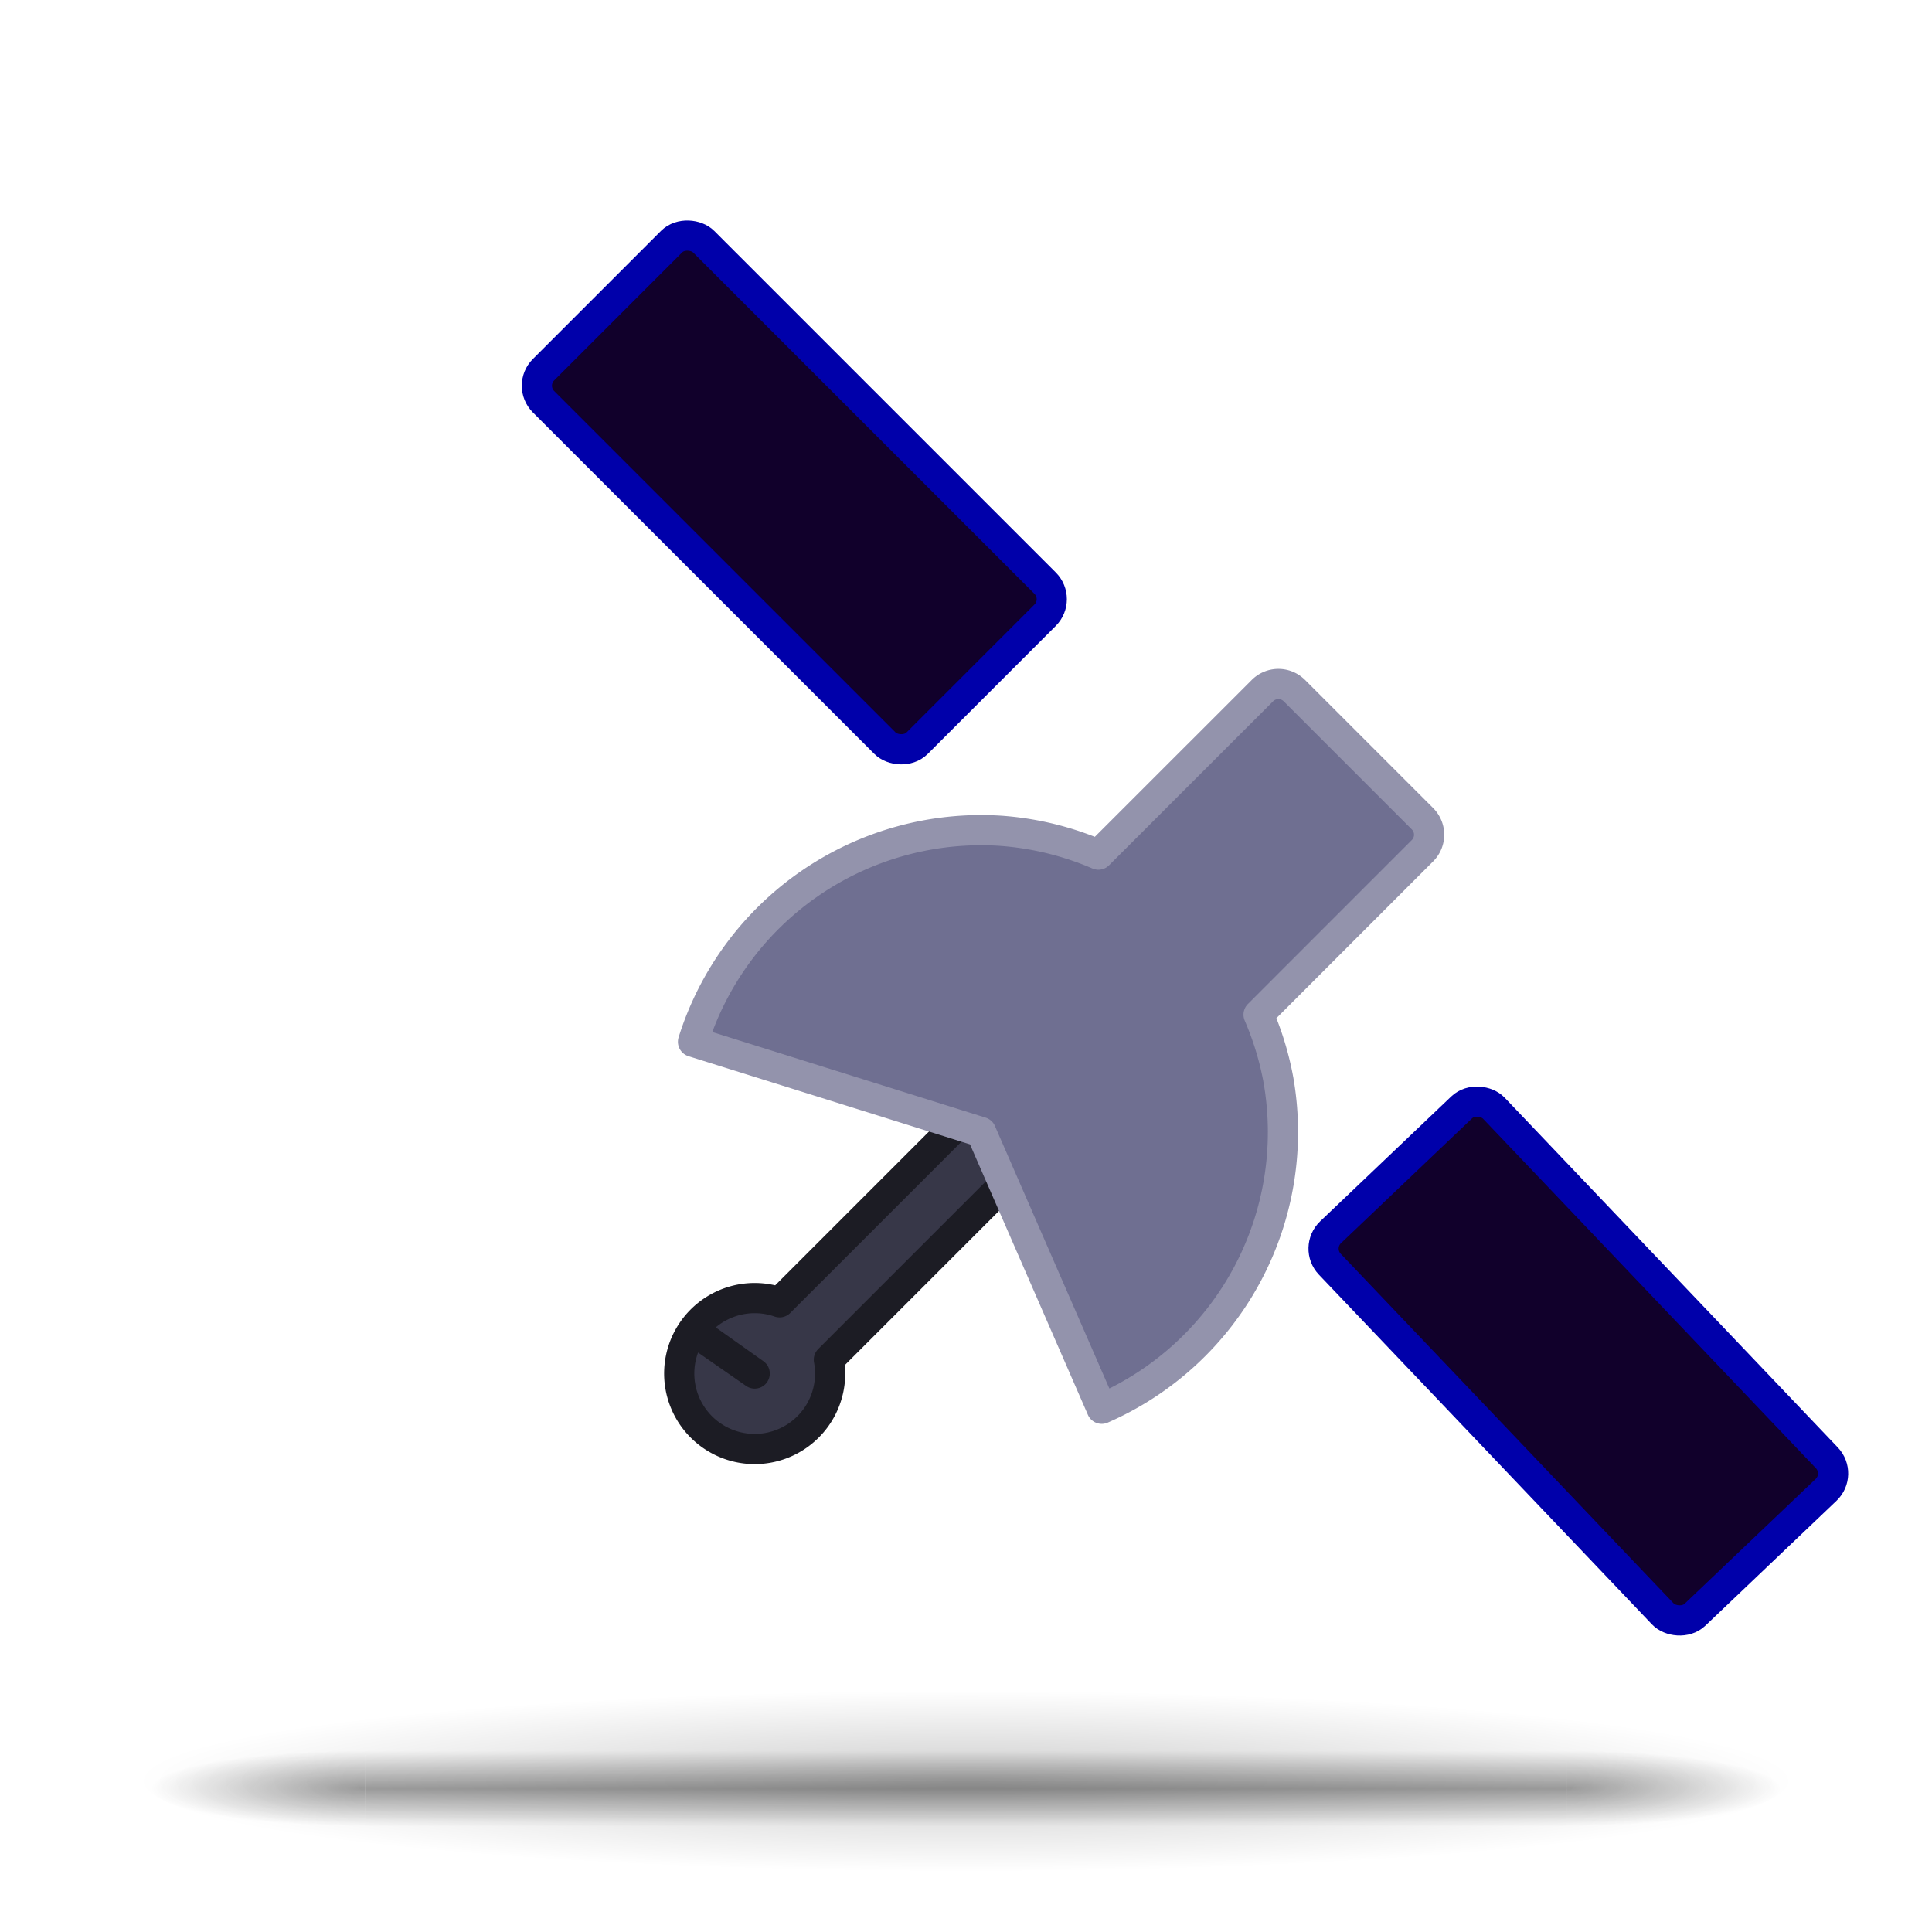 <?xml version="1.0" encoding="UTF-8" standalone="no"?>
<svg
   width="100%"
   height="100%"
   viewBox="0 0 128 128"
   version="1.1"
   xml:space="preserve"
   style="fill-rule:evenodd;clip-rule:evenodd;stroke-linecap:round;stroke-linejoin:round;"
   id="svg65"
   sodipodi:docname="com.github.malothebault.latitude.svg"
   inkscape:version="1.1.1 (3bf5ae0d25, 2021-09-20)"
   xmlns:inkscape="http://www.inkscape.org/namespaces/inkscape"
   xmlns:sodipodi="http://sodipodi.sourceforge.net/DTD/sodipodi-0.dtd"
   xmlns="http://www.w3.org/2000/svg"
   xmlns:svg="http://www.w3.org/2000/svg"><sodipodi:namedview
   id="namedview67"
   pagecolor="#ffffff"
   bordercolor="#666666"
   borderopacity="1.0"
   inkscape:pageshadow="2"
   inkscape:pageopacity="0.0"
   inkscape:pagecheckerboard="true"
   showgrid="true"
   inkscape:snap-global="true"
   inkscape:snap-bbox="true"
   inkscape:snap-bbox-edge-midpoints="false"
   inkscape:snap-bbox-midpoints="false"
   inkscape:zoom="2.8433965"
   inkscape:cx="83.878559"
   inkscape:cy="70.865953"
   inkscape:window-width="1600"
   inkscape:window-height="839"
   inkscape:window-x="0"
   inkscape:window-y="30"
   inkscape:window-maximized="1"
   inkscape:current-layer="svg65"
   showguides="true"
   inkscape:guide-bbox="true"
   inkscape:object-paths="false"
   inkscape:snap-intersection-paths="true"
   inkscape:snap-midpoints="true"
   inkscape:snap-page="true"
   inkscape:snap-grids="true"
   inkscape:lockguides="true"><sodipodi:guide
     position="64.004,64.001"
     orientation="0,-1"
     id="guide861"
     inkscape:locked="true" /><sodipodi:guide
     position="64.004,64.001"
     orientation="1,0"
     id="guide863"
     inkscape:locked="true" /><sodipodi:guide
     position="0,128"
     orientation="0,128"
     id="guide909"
     inkscape:locked="true" /><sodipodi:guide
     position="128,128"
     orientation="128,0"
     id="guide911"
     inkscape:locked="true" /><sodipodi:guide
     position="128,0"
     orientation="0,-128"
     id="guide913"
     inkscape:locked="true" /><sodipodi:guide
     position="0,0"
     orientation="-128,0"
     id="guide915"
     inkscape:locked="true" /><inkscape:grid
     type="xygrid"
     id="grid917" /><sodipodi:guide
     position="64,64"
     orientation="0,-1"
     id="guide1643"
     inkscape:locked="true" /><sodipodi:guide
     position="64,64"
     orientation="1,0"
     id="guide1645"
     inkscape:locked="true" /><sodipodi:guide
     position="65,73"
     orientation="1,0"
     id="guide695"
     inkscape:locked="true" /><sodipodi:guide
     position="65,73"
     orientation="0,-1"
     id="guide697"
     inkscape:locked="true" /></sodipodi:namedview>
    <path
   id="path3041"
   d="M119,118C118.995,121.291 94.169,123.999 64,123.999C33.831,123.999 9.005,121.291 9,118C9,118 9,117.999 9,117.999C9,114.707 33.828,111.999 64,111.999C94.172,111.999 119,114.707 119,117.999C119,117.999 119,118 119,118Z"
   style="fill:url(#_Radial1);fill-rule:nonzero;" />
    <g
   id="g3712"
   transform="matrix(2.842,0,0,0.714,-4.211,87.429)">
        <g
   opacity="0.4"
   id="g8">
            <rect
   id="rect2801"
   x="38"
   y="40"
   width="5"
   height="7"
   style="fill:url(#_Radial2);" />
            <g
   id="rect3696"
   transform="matrix(-1,-0,-0,-1,0,0)">
                <rect
   x="-10"
   y="-47"
   width="5"
   height="7"
   style="fill:url(#_Radial3);"
   id="rect4" />
            </g>
            <rect
   id="rect3700"
   x="10"
   y="40"
   width="28"
   height="7"
   style="fill:url(#_Linear4);" />
        </g>
    </g>
    
    
    
    
    
    
    
    <defs
   id="defs63">
        <radialGradient
   id="_Radial1"
   cx="0"
   cy="0"
   r="1"
   gradientUnits="userSpaceOnUse"
   gradientTransform="matrix(55,0,0,6,64,118)"><stop
     offset="0%"
     style="stop-color:black;stop-opacity:0.2"
     id="stop18" /><stop
     offset="100%"
     style="stop-color:black;stop-opacity:0"
     id="stop20" /></radialGradient>
        <radialGradient
   id="_Radial2"
   cx="0"
   cy="0"
   r="1"
   gradientUnits="userSpaceOnUse"
   gradientTransform="matrix(5.009,0,0,3.5,37.993,43.5)"><stop
     offset="0%"
     style="stop-color:rgb(24,24,24);stop-opacity:1"
     id="stop23" /><stop
     offset="100%"
     style="stop-color:rgb(24,24,24);stop-opacity:0"
     id="stop25" /></radialGradient>
        <radialGradient
   id="_Radial3"
   cx="0"
   cy="0"
   r="1"
   gradientUnits="userSpaceOnUse"
   gradientTransform="matrix(5.009,0,0,3.5,-10.007,-43.5)"><stop
     offset="0%"
     style="stop-color:rgb(24,24,24);stop-opacity:1"
     id="stop28" /><stop
     offset="100%"
     style="stop-color:rgb(24,24,24);stop-opacity:0"
     id="stop30" /></radialGradient>
        <linearGradient
   id="_Linear4"
   x1="0"
   y1="0"
   x2="1"
   y2="0"
   gradientUnits="userSpaceOnUse"
   gradientTransform="matrix(4.30358e-16,-7.028,7.028,4.30358e-16,25.058,47.028)"><stop
     offset="0%"
     style="stop-color:rgb(24,24,24);stop-opacity:0"
     id="stop33" /><stop
     offset="50%"
     style="stop-color:rgb(24,24,24);stop-opacity:1"
     id="stop35" /><stop
     offset="100%"
     style="stop-color:rgb(24,24,24);stop-opacity:0"
     id="stop37" /></linearGradient>
        <radialGradient
   id="_Radial5"
   cx="0"
   cy="0"
   r="1"
   gradientUnits="userSpaceOnUse"
   gradientTransform="matrix(0,317.852,-390.221,0,66.195,-39.271)"><stop
     offset="0%"
     style="stop-color:rgb(104,87,84);stop-opacity:1"
     id="stop40" /><stop
     offset="26%"
     style="stop-color:rgb(104,87,84);stop-opacity:1"
     id="stop42" /><stop
     offset="70%"
     style="stop-color:rgb(89,76,74);stop-opacity:1"
     id="stop44" /><stop
     offset="100%"
     style="stop-color:rgb(89,76,74);stop-opacity:1"
     id="stop46" /></radialGradient>
        <linearGradient
   id="_Linear6"
   x1="0"
   y1="0"
   x2="1"
   y2="0"
   gradientUnits="userSpaceOnUse"
   gradientTransform="matrix(6.35162e-15,103.73,-103.73,6.35162e-15,64,15.135)"><stop
     offset="0%"
     style="stop-color:white;stop-opacity:0.3"
     id="stop49" /><stop
     offset="6%"
     style="stop-color:white;stop-opacity:0.071"
     id="stop51" /><stop
     offset="95%"
     style="stop-color:white;stop-opacity:0.047"
     id="stop53" /><stop
     offset="100%"
     style="stop-color:white;stop-opacity:0.118"
     id="stop55" /></linearGradient>
        <linearGradient
   id="_Linear7"
   x1="0"
   y1="0"
   x2="1"
   y2="0"
   gradientUnits="userSpaceOnUse"
   gradientTransform="matrix(6.84861e-16,-11.185,11.185,6.84861e-16,75.213,77.796)"><stop
     offset="0%"
     style="stop-color:black;stop-opacity:0.05"
     id="stop58" /><stop
     offset="100%"
     style="stop-color:black;stop-opacity:0"
     id="stop60" /></linearGradient>
    </defs>
<rect
   style="fill:#11002b;stroke:#0000aa;stroke-width:2;stroke-linecap:round;stroke-linejoin:round"
   id="rect207"
   width="15"
   height="35"
   x="6.642"
   y="42.782"
   rx="1.5"
   transform="rotate(-45)" /><rect
   style="clip-rule:evenodd;fill:#11002b;fill-rule:evenodd;stroke:#0000aa;stroke-width:2;stroke-linecap:round;stroke-linejoin:round"
   id="rect207-3"
   width="15"
   height="35"
   x="6.034"
   y="119.914"
   rx="1.5"
   transform="rotate(-43.603)" /><path
   id="rect601"
   style="fill:#373748;stroke:#1c1c24;stroke-width:2;stroke-linecap:round;stroke-linejoin:round"
   d="M 66.465 72.084 C 66.081 72.084 65.698 72.232 65.404 72.525 L 51.648 86.281 A 5 5 0 0 0 45.922 88.107 L 50 91 L 45.895 88.146 A 5 5 0 0 0 47.137 95.1 A 5 5 0 0 0 54.092 93.873 A 5 5 0 0 0 54.914 90.086 L 68.939 76.061 C 69.527 75.473 69.527 74.527 68.939 73.939 L 67.525 72.525 C 67.232 72.232 66.848 72.084 66.465 72.084 z " /><path
   id="path183"
   style="fill:#6f6f91;stroke:#9393ac;stroke-width:2;stroke-linecap:round;stroke-linejoin:round"
   d="M 84.697 45.316 C 84.314 45.316 83.931 45.464 83.637 45.758 L 72.771 56.621 A 20 20 0 0 0 66.307 55.043 A 20 20 0 0 0 45.914 69.021 L 65 75 L 72.992 93.334 A 20 20 0 0 0 84.701 71.561 A 20 20 0 0 0 83.385 67.223 L 94.242 56.363 C 94.83 55.776 94.83 54.83 94.242 54.242 L 85.758 45.758 C 85.464 45.464 85.081 45.316 84.697 45.316 z " /></svg>
